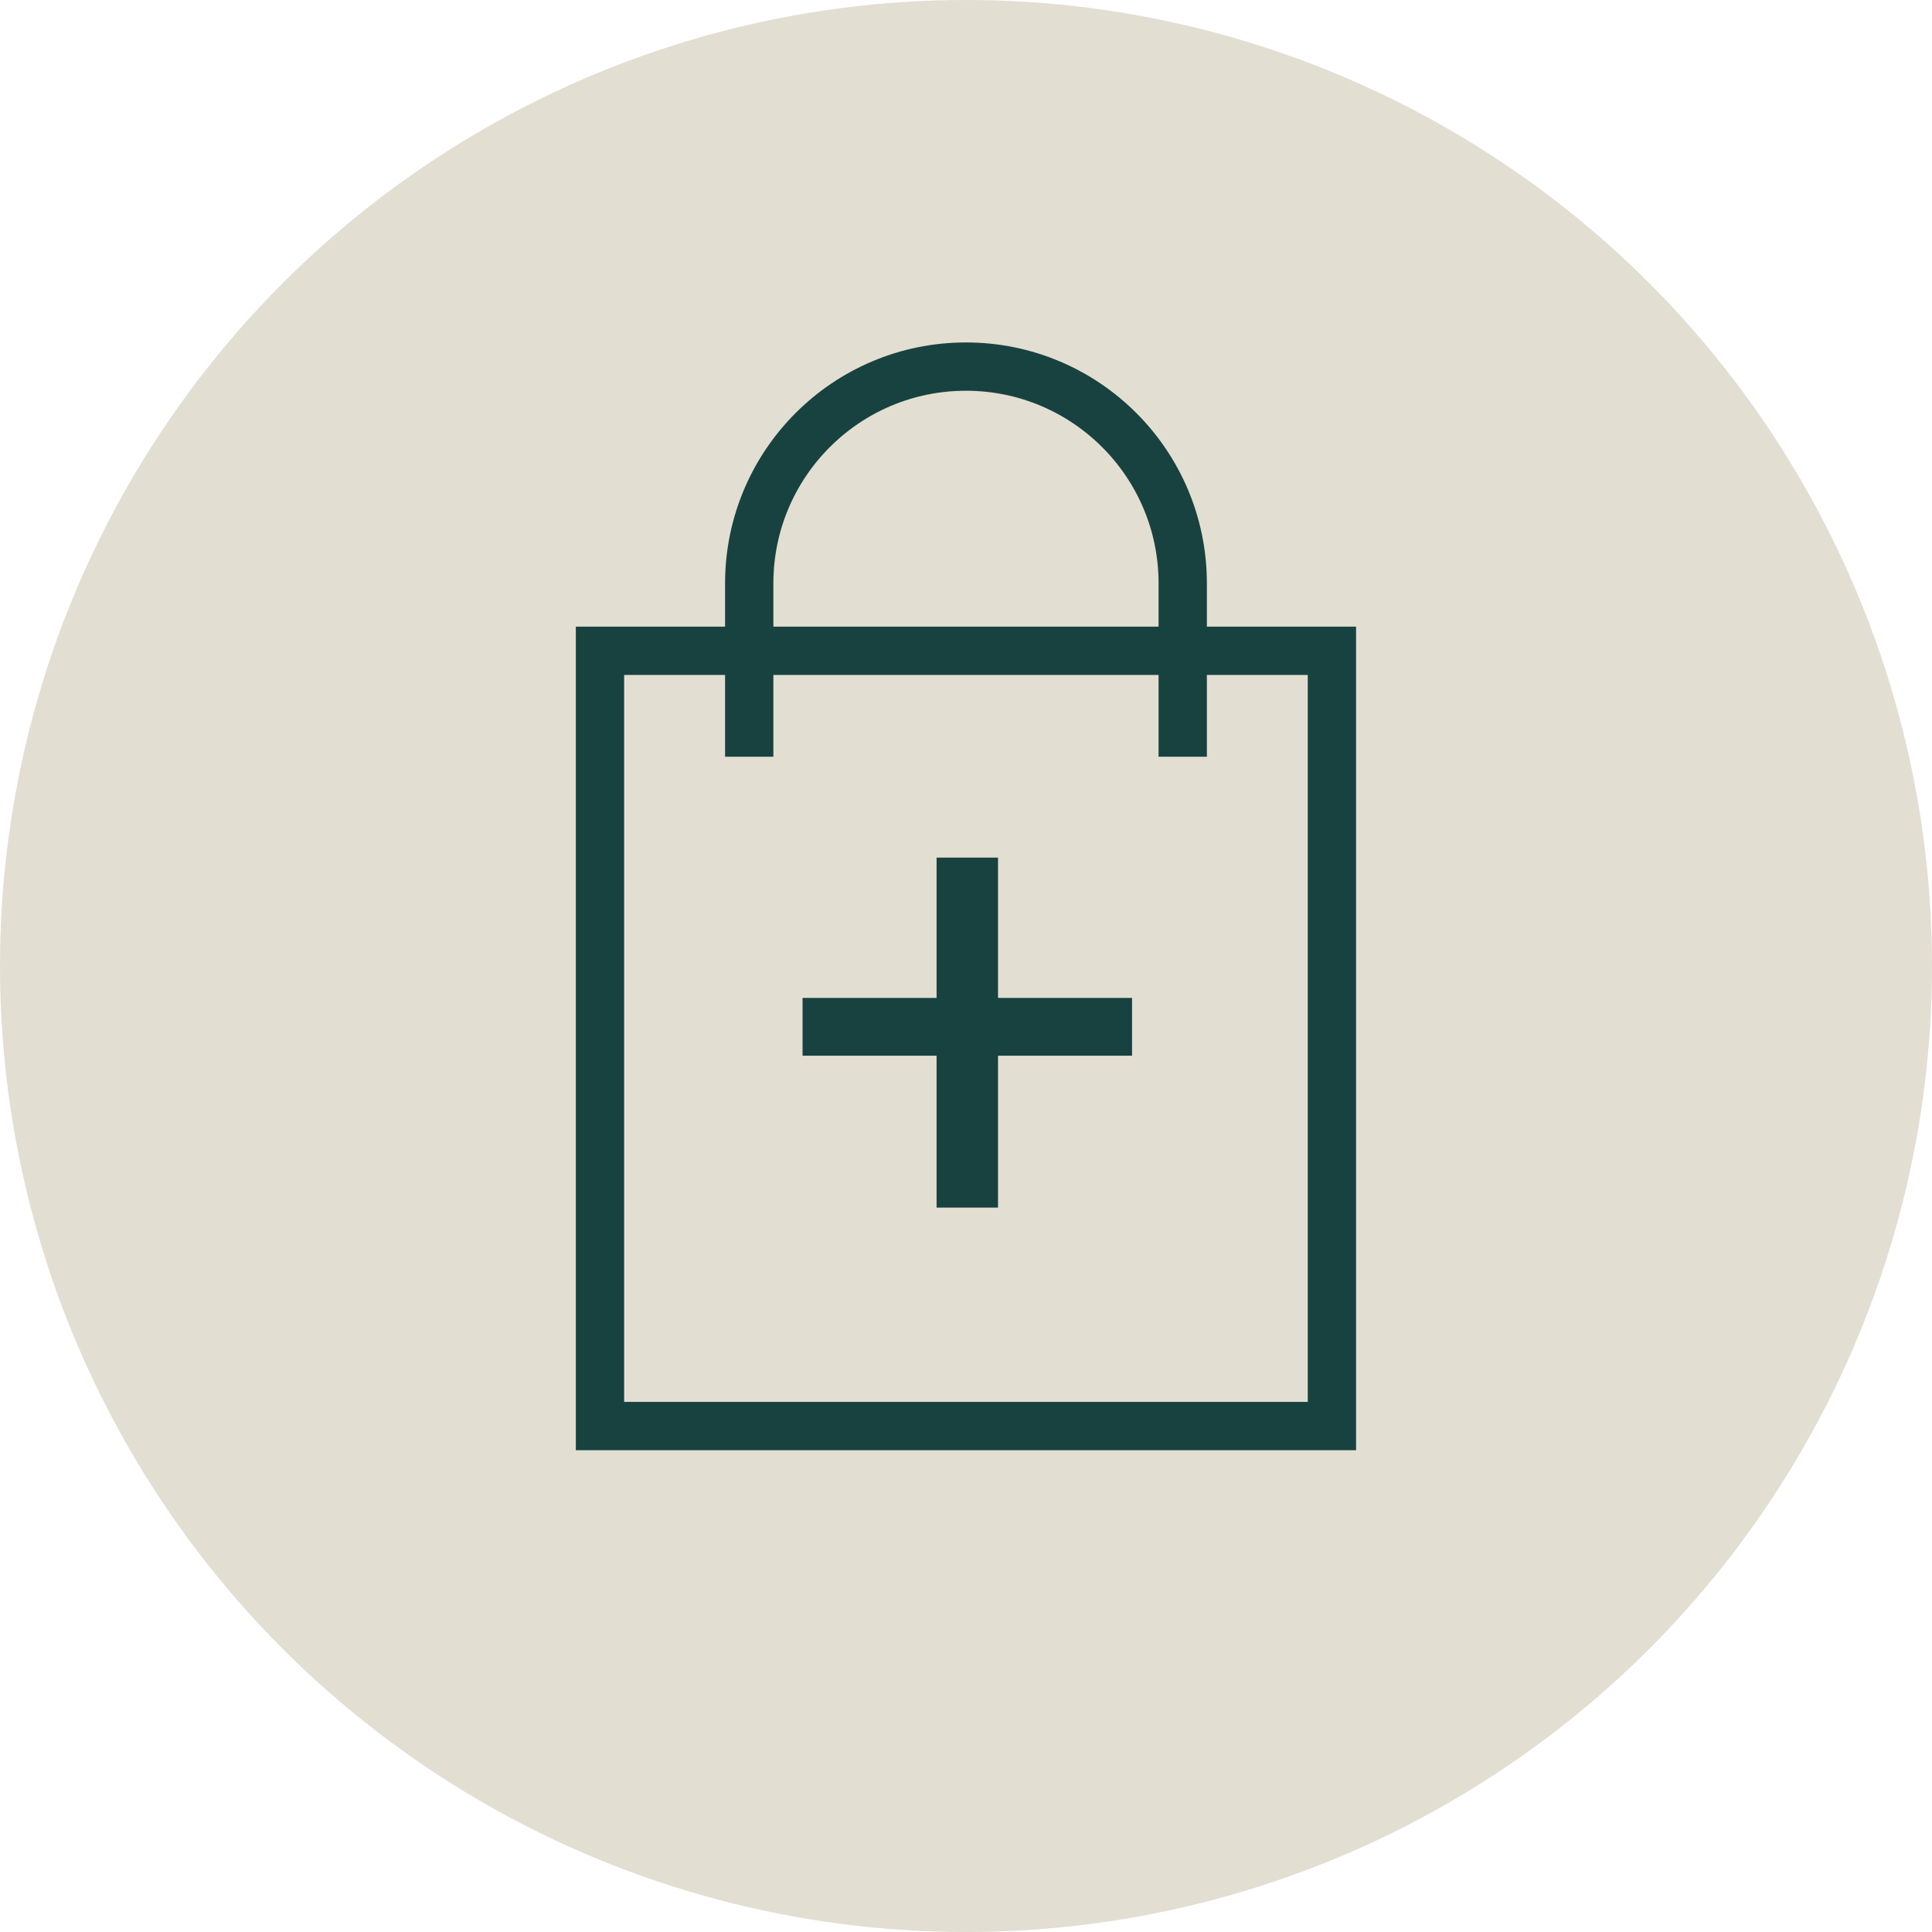 <svg width="40" height="40" viewBox="0 0 40 40" fill="none" xmlns="http://www.w3.org/2000/svg">
<circle cx="20" cy="20" r="20" fill="#E3DED2"/>
<path d="M19.391 20.661H16.616V21.857H19.391V25.002H20.663V21.857H23.438V20.661H20.663V17.756H19.391V20.661Z" fill="#184240"/>
<rect x="12.422" y="13.474" width="15.154" height="16.051" stroke="#184240"/>
<path d="M24.487 15.667V12.077C24.487 9.599 22.478 7.59 19.999 7.59V7.59C17.521 7.59 15.512 9.599 15.512 12.077V15.667" stroke="#184240"/>
</svg>
